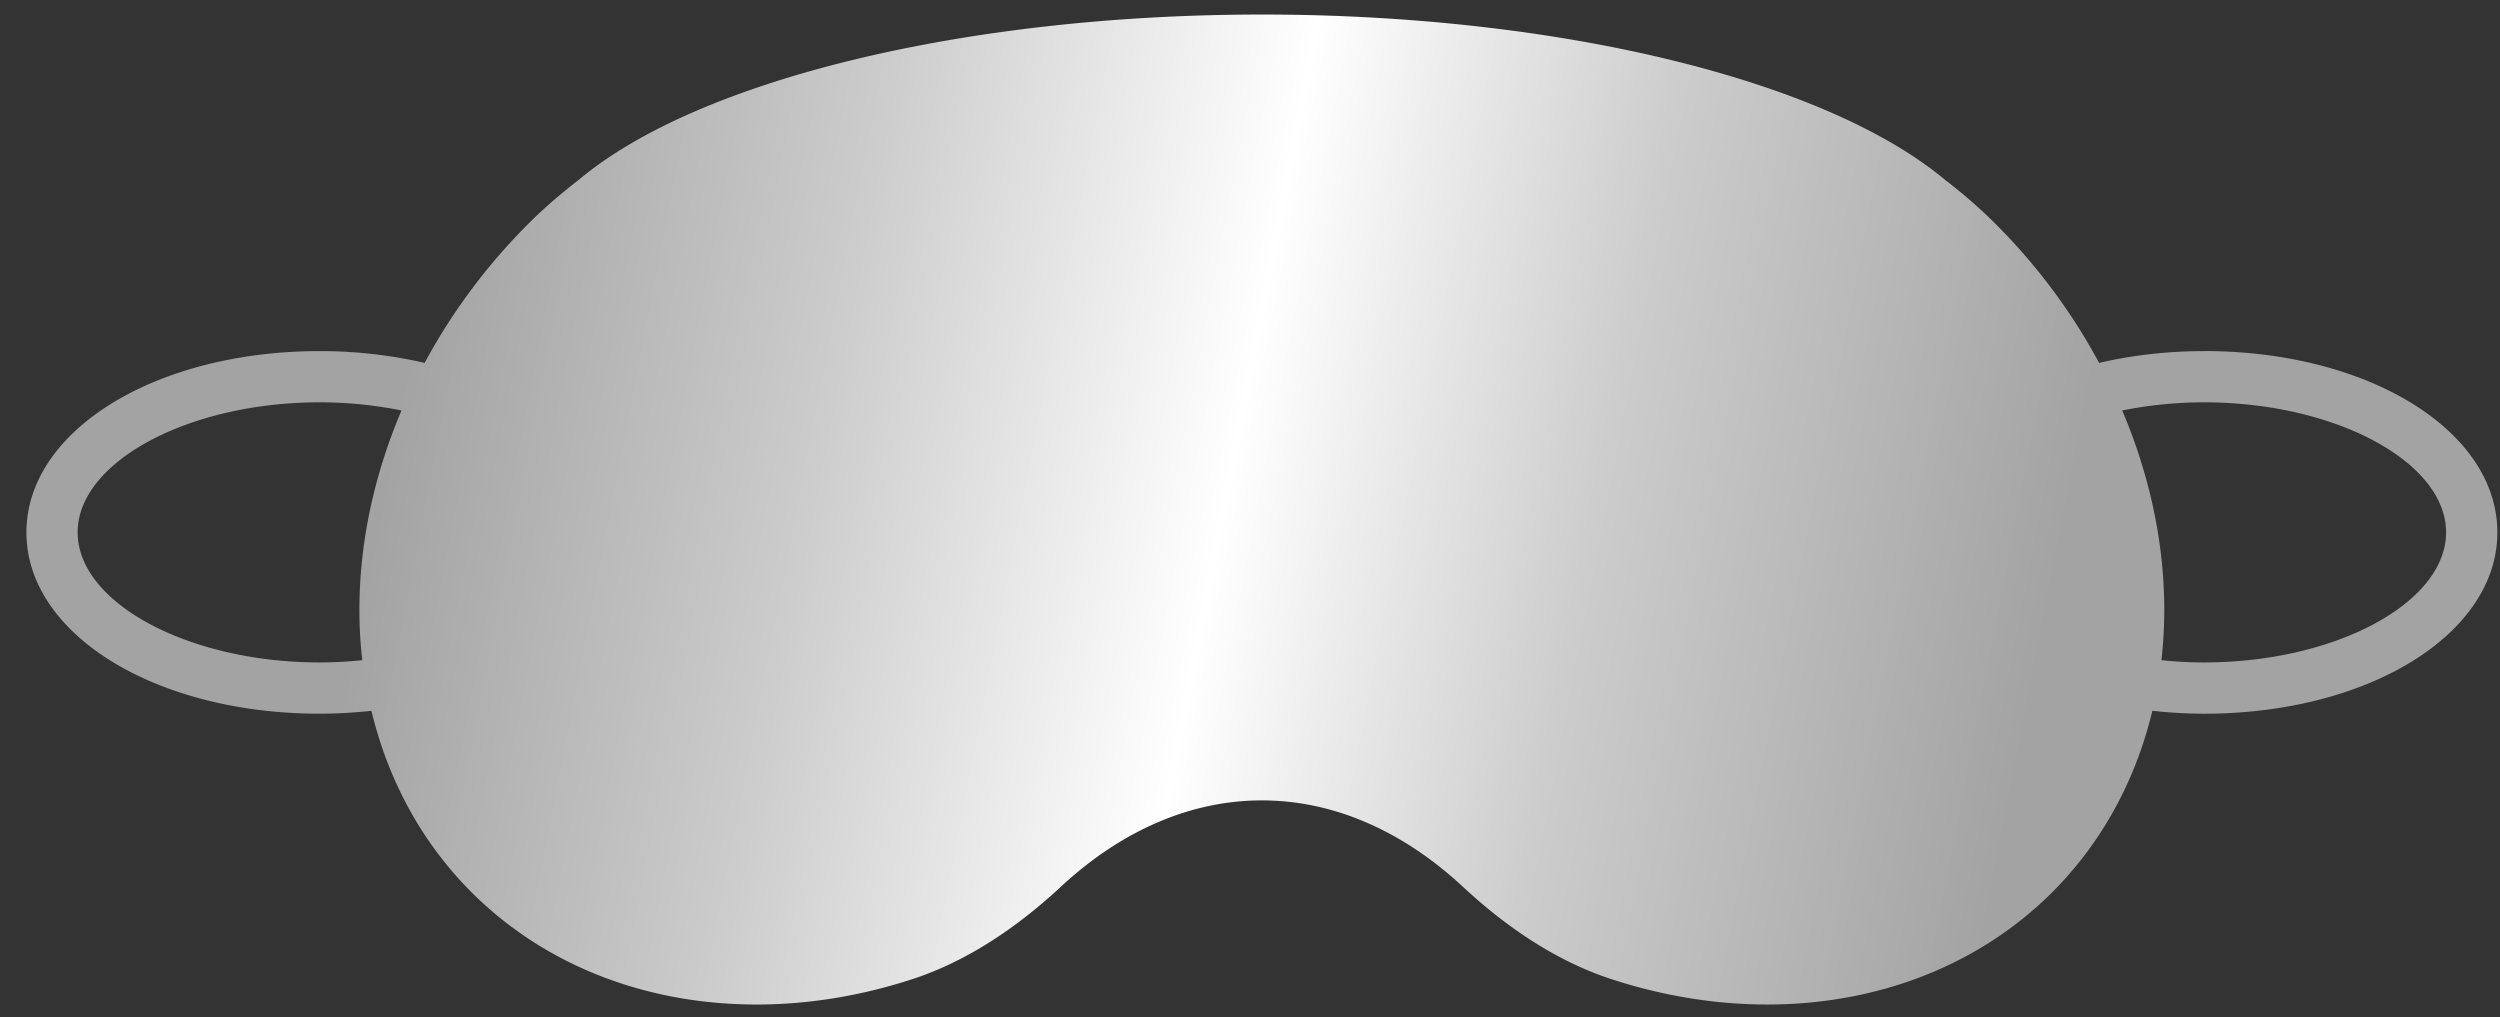 <svg width="86" height="35" fill="none" xmlns="http://www.w3.org/2000/svg"><rect width="100%" height="100%" fill="#333333" stroke="none"/><path d="M75.821 12.078c-1.28 0-2.493.146-3.611.405a20.51 20.51 0 00-3.748-4.963 18.09 18.09 0 00-1.536-1.32C62.8 2.738 53.57.5 43.408.5c-10.16 0-19.39 2.238-23.495 5.683-.609.472-1.104.896-1.558 1.338a20.513 20.513 0 00-3.748 4.962 16.064 16.064 0 00-3.611-.405c-5.657 0-10.087 2.74-10.087 6.237s4.43 6.236 10.087 6.236c.61 0 1.203-.037 1.781-.099.828 3.443 2.854 6.297 5.81 8.1 2.18 1.328 4.746 2.004 7.437 2.004 1.754 0 3.56-.288 5.345-.868 1.736-.565 3.457-1.634 5.117-3.177 4.27-3.97 9.575-3.97 13.845 0 1.66 1.544 3.382 2.613 5.117 3.177 4.523 1.472 9.184 1.057 12.783-1.137 2.956-1.803 4.983-4.656 5.81-8.099.577.061 1.17.1 1.78.1 5.657 0 10.088-2.74 10.088-6.237 0-3.498-4.43-6.238-10.087-6.238zm-73.15 6.236c0-2.425 3.812-4.474 8.324-4.474.984 0 1.932.102 2.817.28-1.188 2.79-1.674 5.76-1.35 8.59-.478.049-.967.078-1.467.078-4.512 0-8.324-2.049-8.324-4.474zm73.15 4.474c-.5 0-.989-.029-1.468-.077.324-2.83-.162-5.8-1.349-8.591a14.32 14.32 0 012.817-.28c4.512 0 8.324 2.05 8.324 4.474 0 2.425-3.812 4.474-8.324 4.474z" fill="url(#paint0_linear_1_132)"/><defs><linearGradient id="paint0_linear_1_132" x1="-11.59" y1="-.341" x2="88.187" y2="18.934" gradientUnits="userSpaceOnUse"><stop offset=".271" stop-color="#A3A3A3"/><stop offset=".412" stop-color="#CCC"/><stop offset=".552" stop-color="#fff"/><stop offset=".677" stop-color="#CCC"/><stop offset=".833" stop-color="#A3A3A3"/></linearGradient></defs></svg>